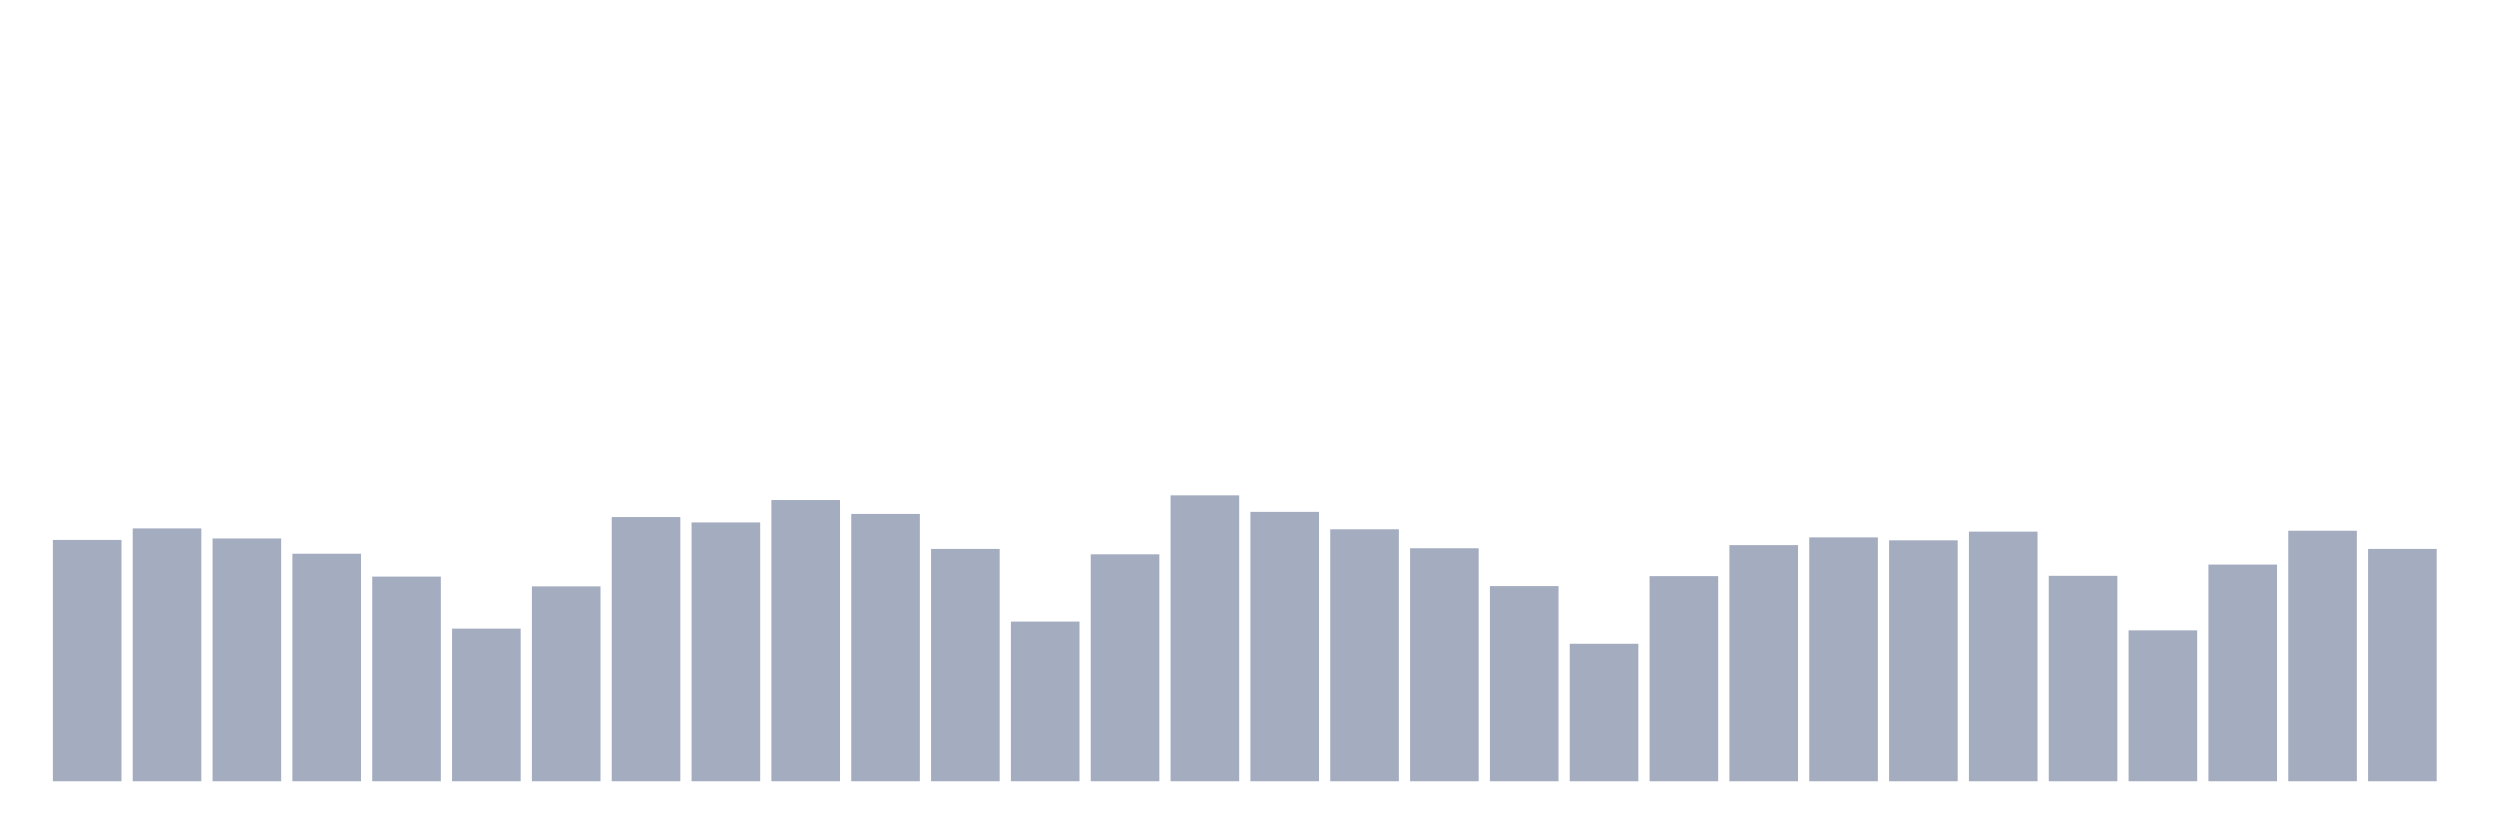 <svg xmlns="http://www.w3.org/2000/svg" viewBox="0 0 480 160"><g transform="translate(10,10)"><rect class="bar" x="0.153" width="13.175" y="93.667" height="46.333" fill="rgb(164,173,192)"></rect><rect class="bar" x="15.482" width="13.175" y="91.452" height="48.548" fill="rgb(164,173,192)"></rect><rect class="bar" x="30.81" width="13.175" y="93.385" height="46.615" fill="rgb(164,173,192)"></rect><rect class="bar" x="46.138" width="13.175" y="96.314" height="43.686" fill="rgb(164,173,192)"></rect><rect class="bar" x="61.466" width="13.175" y="100.707" height="39.293" fill="rgb(164,173,192)"></rect><rect class="bar" x="76.794" width="13.175" y="110.695" height="29.305" fill="rgb(164,173,192)"></rect><rect class="bar" x="92.123" width="13.175" y="102.584" height="37.416" fill="rgb(164,173,192)"></rect><rect class="bar" x="107.451" width="13.175" y="89.274" height="50.726" fill="rgb(164,173,192)"></rect><rect class="bar" x="122.779" width="13.175" y="90.306" height="49.694" fill="rgb(164,173,192)"></rect><rect class="bar" x="138.107" width="13.175" y="86.007" height="53.993" fill="rgb(164,173,192)"></rect><rect class="bar" x="153.436" width="13.175" y="88.673" height="51.327" fill="rgb(164,173,192)"></rect><rect class="bar" x="168.764" width="13.175" y="95.394" height="44.606" fill="rgb(164,173,192)"></rect><rect class="bar" x="184.092" width="13.175" y="109.343" height="30.657" fill="rgb(164,173,192)"></rect><rect class="bar" x="199.42" width="13.175" y="96.427" height="43.573" fill="rgb(164,173,192)"></rect><rect class="bar" x="214.748" width="13.175" y="85.106" height="54.894" fill="rgb(164,173,192)"></rect><rect class="bar" x="230.077" width="13.175" y="88.279" height="51.721" fill="rgb(164,173,192)"></rect><rect class="bar" x="245.405" width="13.175" y="91.621" height="48.379" fill="rgb(164,173,192)"></rect><rect class="bar" x="260.733" width="13.175" y="95.263" height="44.737" fill="rgb(164,173,192)"></rect><rect class="bar" x="276.061" width="13.175" y="102.528" height="37.472" fill="rgb(164,173,192)"></rect><rect class="bar" x="291.39" width="13.175" y="113.604" height="26.396" fill="rgb(164,173,192)"></rect><rect class="bar" x="306.718" width="13.175" y="100.613" height="39.387" fill="rgb(164,173,192)"></rect><rect class="bar" x="322.046" width="13.175" y="94.662" height="45.338" fill="rgb(164,173,192)"></rect><rect class="bar" x="337.374" width="13.175" y="93.179" height="46.821" fill="rgb(164,173,192)"></rect><rect class="bar" x="352.702" width="13.175" y="93.742" height="46.258" fill="rgb(164,173,192)"></rect><rect class="bar" x="368.031" width="13.175" y="92.071" height="47.929" fill="rgb(164,173,192)"></rect><rect class="bar" x="383.359" width="13.175" y="100.557" height="39.443" fill="rgb(164,173,192)"></rect><rect class="bar" x="398.687" width="13.175" y="111.032" height="28.968" fill="rgb(164,173,192)"></rect><rect class="bar" x="414.015" width="13.175" y="98.398" height="41.602" fill="rgb(164,173,192)"></rect><rect class="bar" x="429.344" width="13.175" y="91.902" height="48.098" fill="rgb(164,173,192)"></rect><rect class="bar" x="444.672" width="13.175" y="95.394" height="44.606" fill="rgb(164,173,192)"></rect></g></svg>